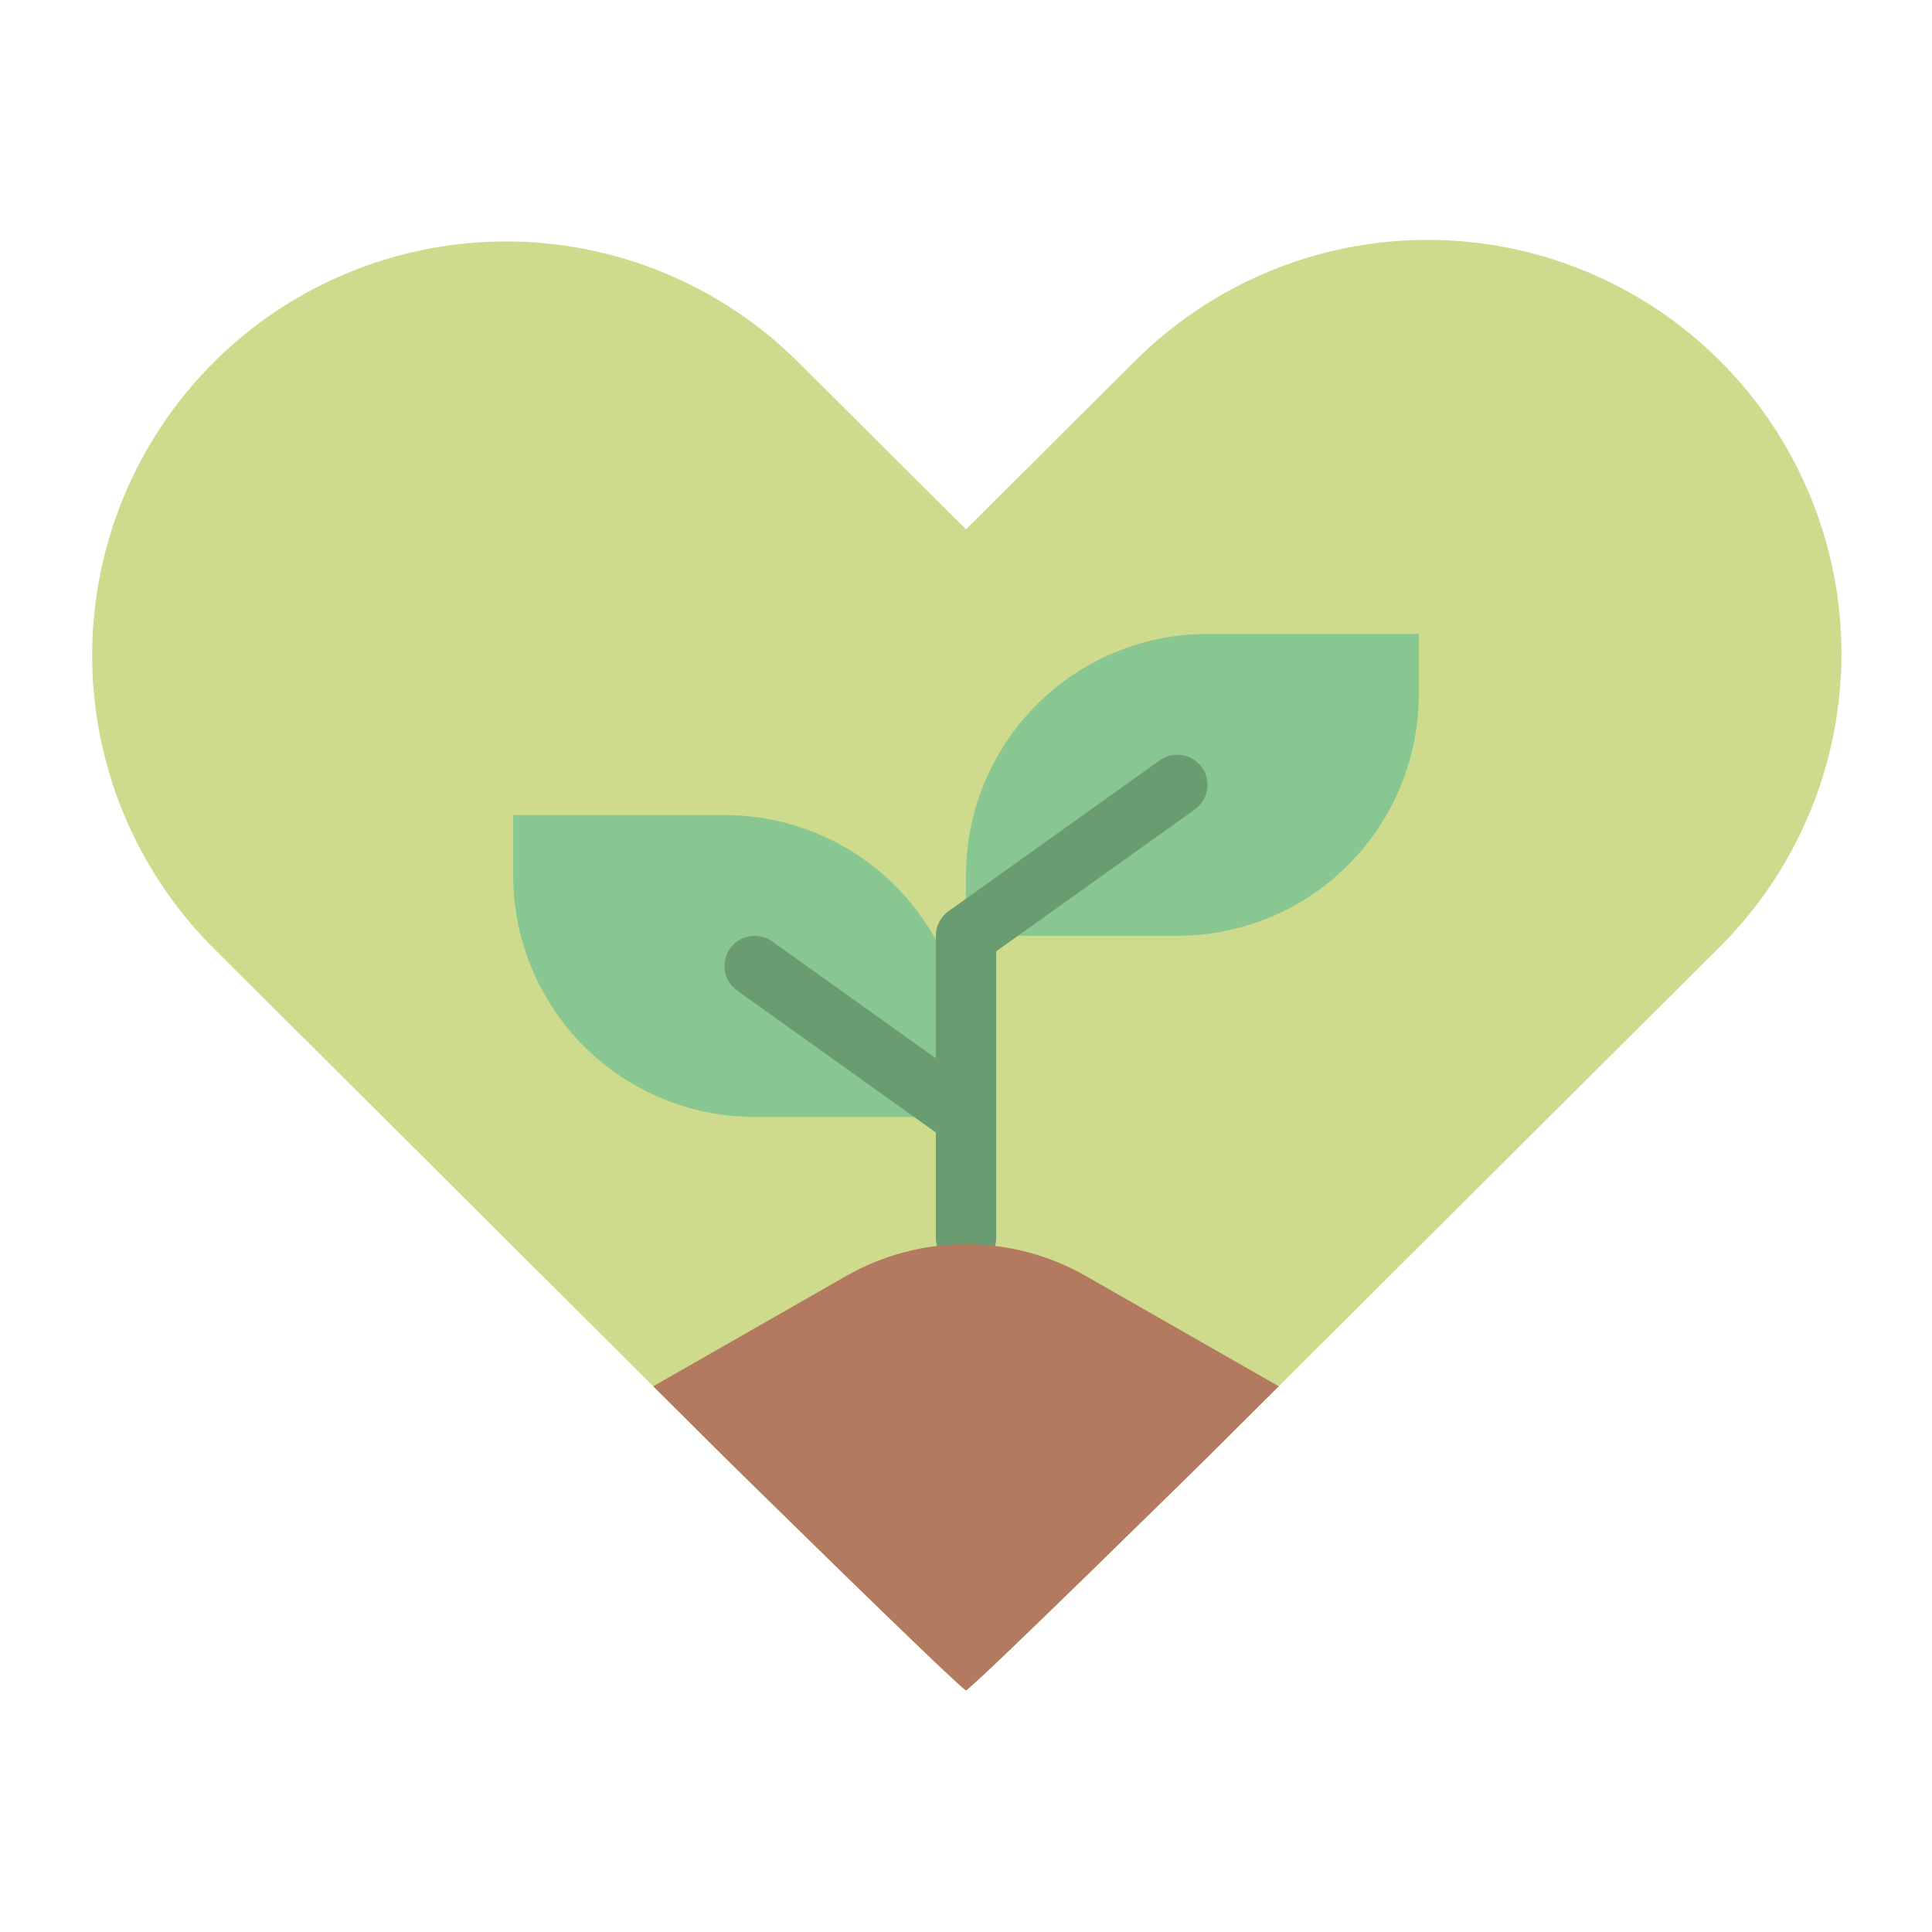 <svg width="82" height="82" viewBox="0 0 82 82" fill="none" xmlns="http://www.w3.org/2000/svg">
<path d="M25.292 56.412L8.999 40.18C5.726 36.876 3.896 32.409 3.911 27.759C3.926 23.108 5.785 18.653 9.079 15.37C12.374 12.088 16.836 10.246 21.487 10.248C26.138 10.251 30.598 12.097 33.889 15.383L41 22.467L48.111 15.383C49.738 13.742 51.672 12.437 53.804 11.544C55.935 10.652 58.222 10.188 60.533 10.181C62.844 10.173 65.133 10.622 67.271 11.501C69.408 12.38 71.351 13.672 72.988 15.303C74.625 16.934 75.924 18.872 76.811 21.006C77.698 23.14 78.156 25.428 78.157 27.739C78.158 30.05 77.703 32.338 76.818 34.473C75.934 36.608 74.636 38.547 73.001 40.18L56.708 56.412L51.276 61.824C51.276 61.824 41.743 71.21 41 71.75C40.257 71.21 30.724 61.824 30.724 61.824L25.292 56.412Z" fill="#CFDB8C"/>
<path d="M21.781 34.594H30.75C33.468 34.594 36.076 35.674 37.998 37.596C39.92 39.518 41 42.125 41 44.844V47.406H32.031C29.313 47.406 26.706 46.326 24.783 44.404C22.861 42.482 21.781 39.875 21.781 37.156V34.594Z" fill="#88C791"/>
<path d="M49.968 39.718H40.999V37.156C40.999 34.438 42.079 31.83 44.002 29.908C45.924 27.986 48.531 26.906 51.249 26.906H60.218V29.468C60.218 32.187 59.138 34.794 57.216 36.716C55.294 38.639 52.687 39.718 49.968 39.718Z" fill="#88C791"/>
<path d="M51.011 32.568C50.913 32.431 50.79 32.315 50.647 32.226C50.504 32.136 50.345 32.076 50.179 32.049C50.013 32.021 49.843 32.026 49.68 32.064C49.516 32.102 49.361 32.172 49.224 32.27L40.255 38.676C40.089 38.795 39.954 38.951 39.861 39.133C39.768 39.314 39.719 39.515 39.72 39.719H39.719V44.917L32.776 39.957C32.499 39.76 32.156 39.68 31.821 39.736C31.485 39.792 31.186 39.979 30.989 40.255C30.791 40.532 30.712 40.875 30.767 41.211C30.823 41.546 31.01 41.845 31.287 42.043L39.719 48.066V52.531C39.719 52.871 39.854 53.197 40.094 53.437C40.334 53.678 40.66 53.813 41 53.813C41.34 53.813 41.666 53.678 41.906 53.437C42.146 53.197 42.281 52.871 42.281 52.531V40.378L50.714 34.355C50.99 34.158 51.177 33.858 51.233 33.523C51.288 33.188 51.209 32.844 51.011 32.568V32.568Z" fill="#6A9C72"/>
<path d="M54.274 58.838L51.276 61.823C51.276 61.823 41.743 71.21 41 71.75C40.257 71.21 30.724 61.823 30.724 61.823L27.726 58.838L35.913 54.158C37.462 53.273 39.216 52.807 41 52.807C42.784 52.807 44.538 53.273 46.087 54.158L54.274 58.838Z" fill="#B37A60"/>
</svg>
